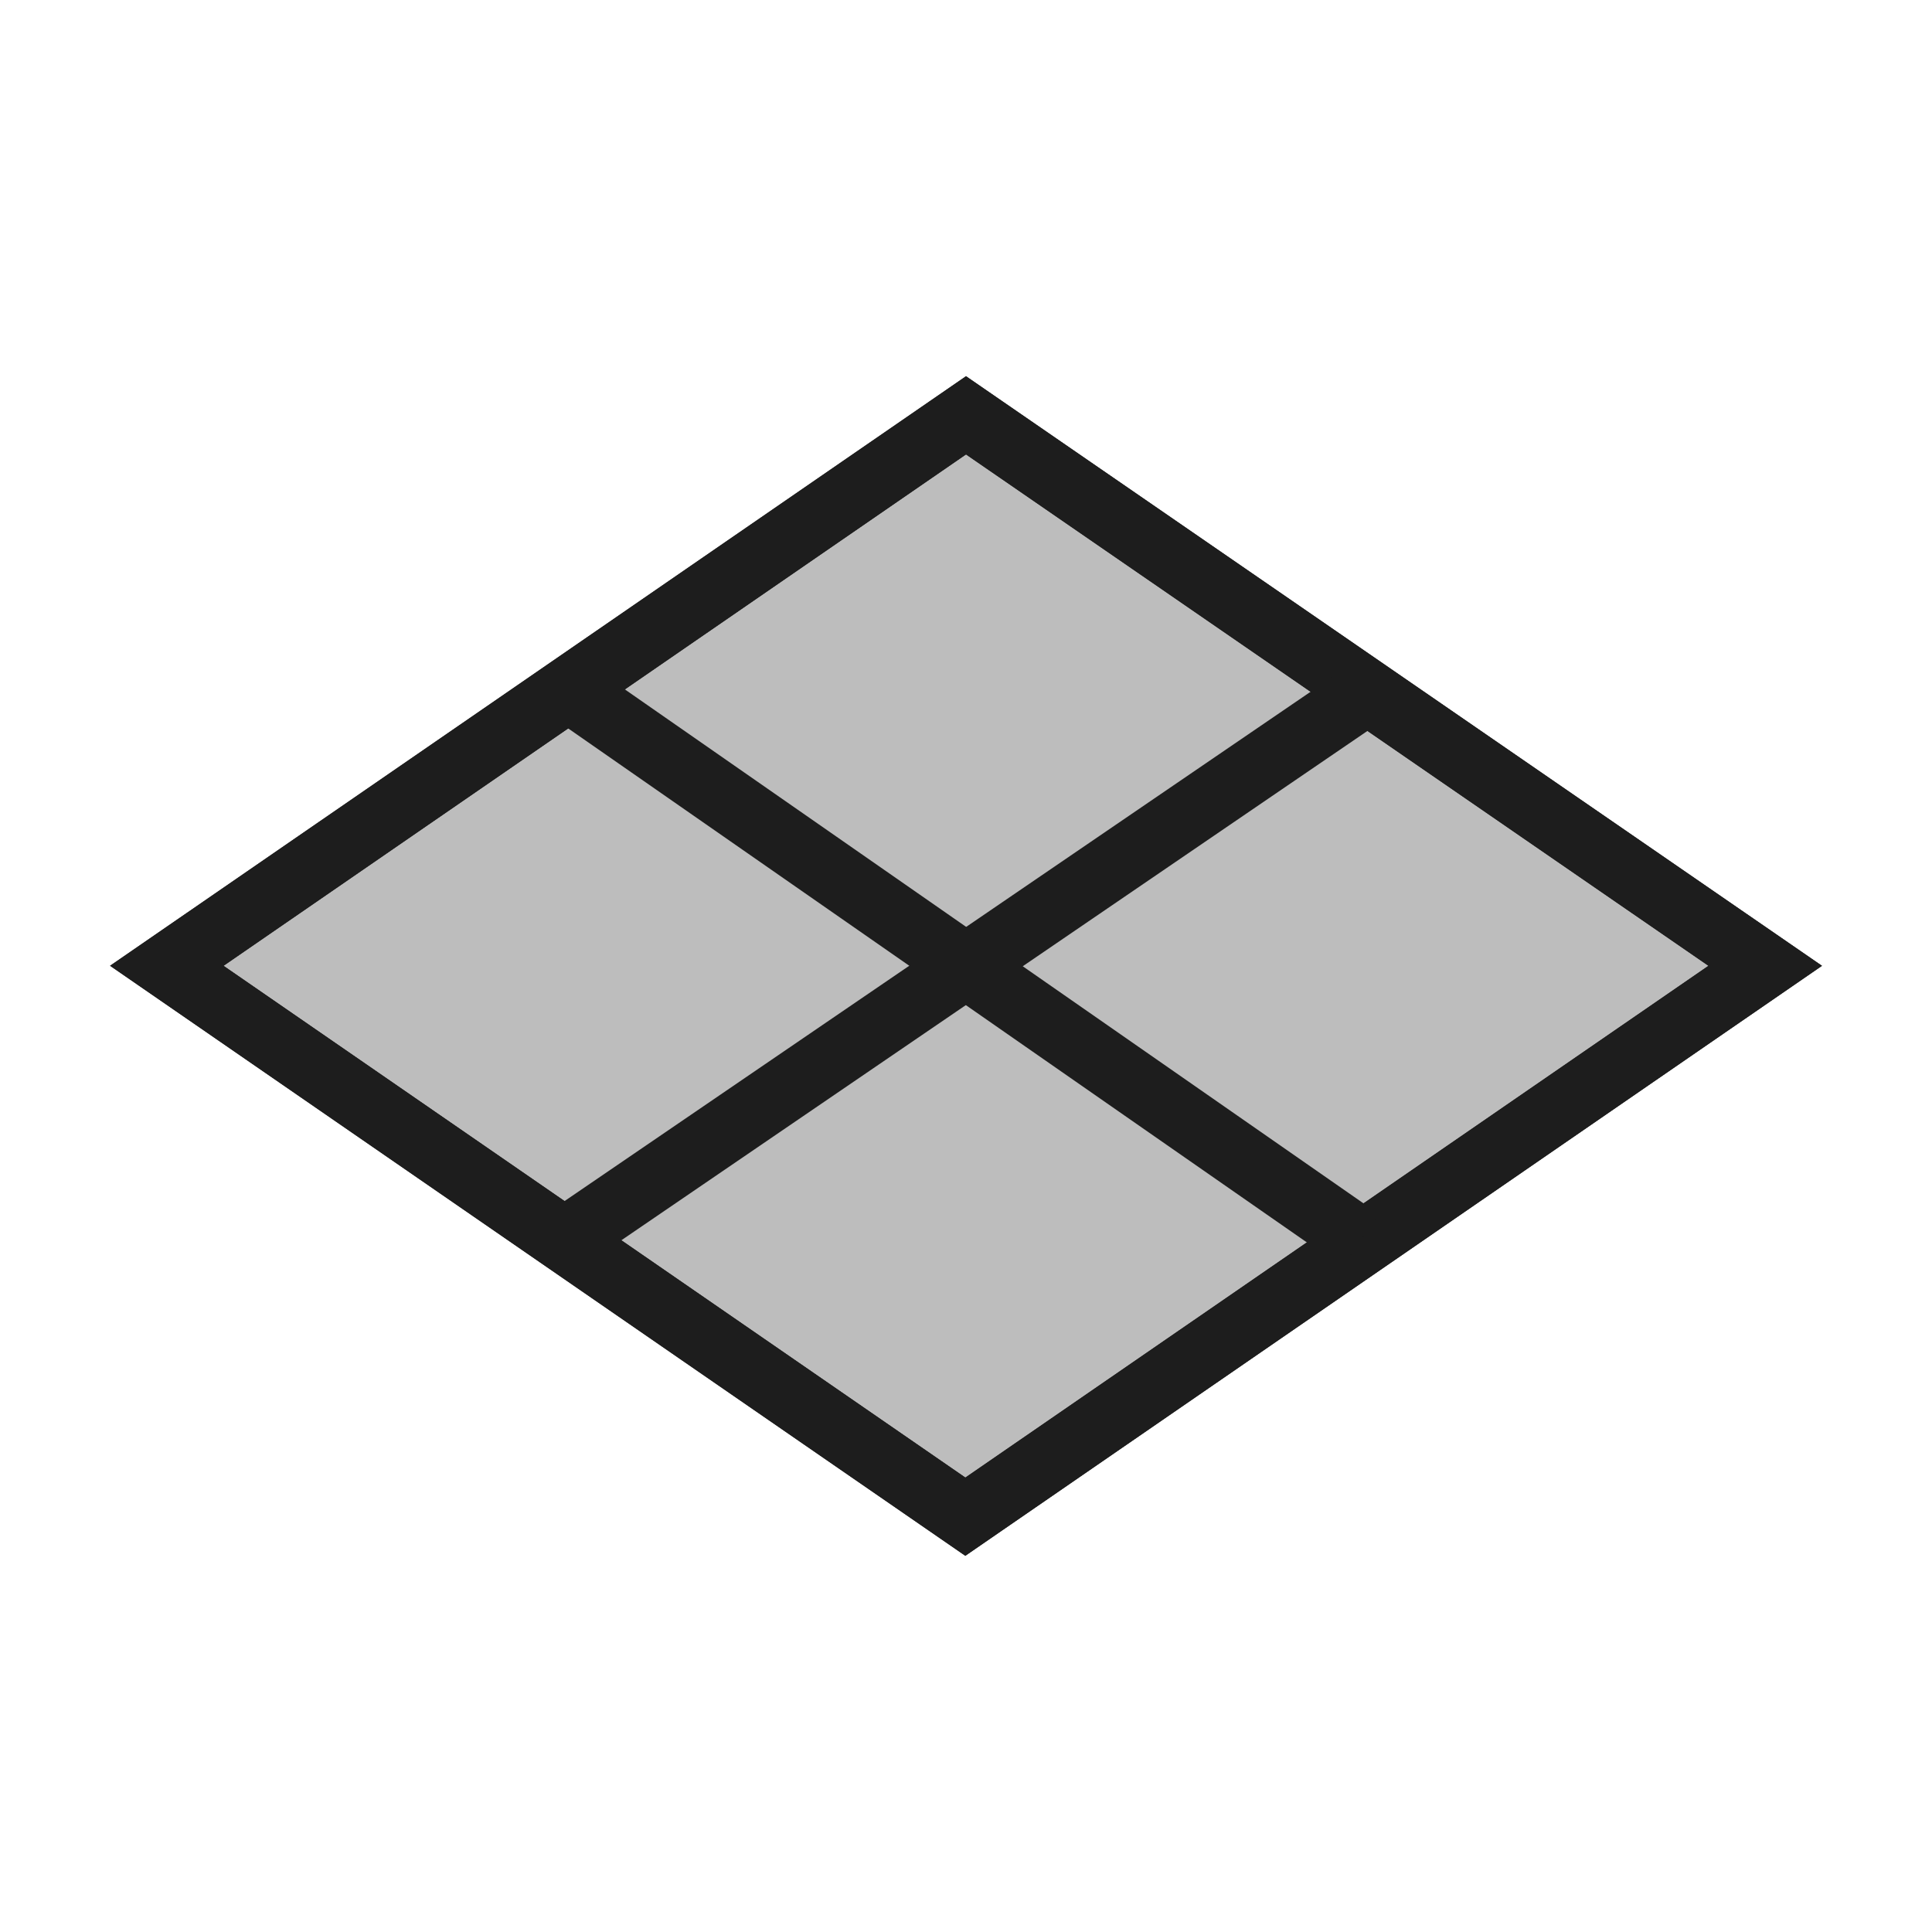 <?xml version="1.0" encoding="iso-8859-1"?>
<!-- Generator: Adobe Illustrator 19.2.1, SVG Export Plug-In . SVG Version: 6.00 Build 0)  -->
<svg version="1.1" id="Layer_1" xmlns="http://www.w3.org/2000/svg" xmlns:xlink="http://www.w3.org/1999/xlink" x="0px" y="0px"
	 viewBox="0 0 240 240" style="enable-background:new 0 0 240 240;" xml:space="preserve">
<g>
	<g>
		<polygon style="fill-rule:evenodd;clip-rule:evenodd;fill:#BDBDBD;" points="20.721,119.974 120,51.592 219.283,119.977 
			119.918,188.409 		"/>
	</g>
	<g>
		<path style="fill:#1D1D1D;" d="M120.001,56.449l92.231,63.527l-92.312,63.574l-92.152-63.574L120.001,56.449 M120.001,46.735
			l-4.538,3.126L23.23,113.388l-9.558,6.583l9.553,6.59l92.152,63.574l4.539,3.131l4.541-3.128l92.311-63.574l9.566-6.588
			l-9.566-6.589l-92.231-63.527L120.001,46.735L120.001,46.735z"/>
	</g>
</g>
<rect style="fill-rule:evenodd;clip-rule:evenodd;fill:none;" width="240" height="240"/>
<g>
	<path style="fill:#1D1D1D;" d="M120.001,56.449l92.231,63.527l-92.312,63.574l-92.152-63.574L120.001,56.449 M120.001,46.735
		l-4.538,3.126L23.23,113.388l-9.558,6.583l9.553,6.59l92.152,63.574l4.539,3.131l4.541-3.128l92.311-63.574l9.566-6.588
		l-9.566-6.589l-92.231-63.527L120.001,46.735L120.001,46.735z"/>
</g>
<g>
	
		<line style="fill-rule:evenodd;clip-rule:evenodd;fill:none;stroke:#1D1D1D;stroke-width:8;stroke-miterlimit:10;" x1="70.979" y1="85.89" x2="169.021" y2="154.11"/>
	
		<line style="fill-rule:evenodd;clip-rule:evenodd;fill:none;stroke:#1D1D1D;stroke-width:8;stroke-miterlimit:10;" x1="169.324" y1="86.328" x2="70.677" y2="153.672"/>
</g>
</svg>
